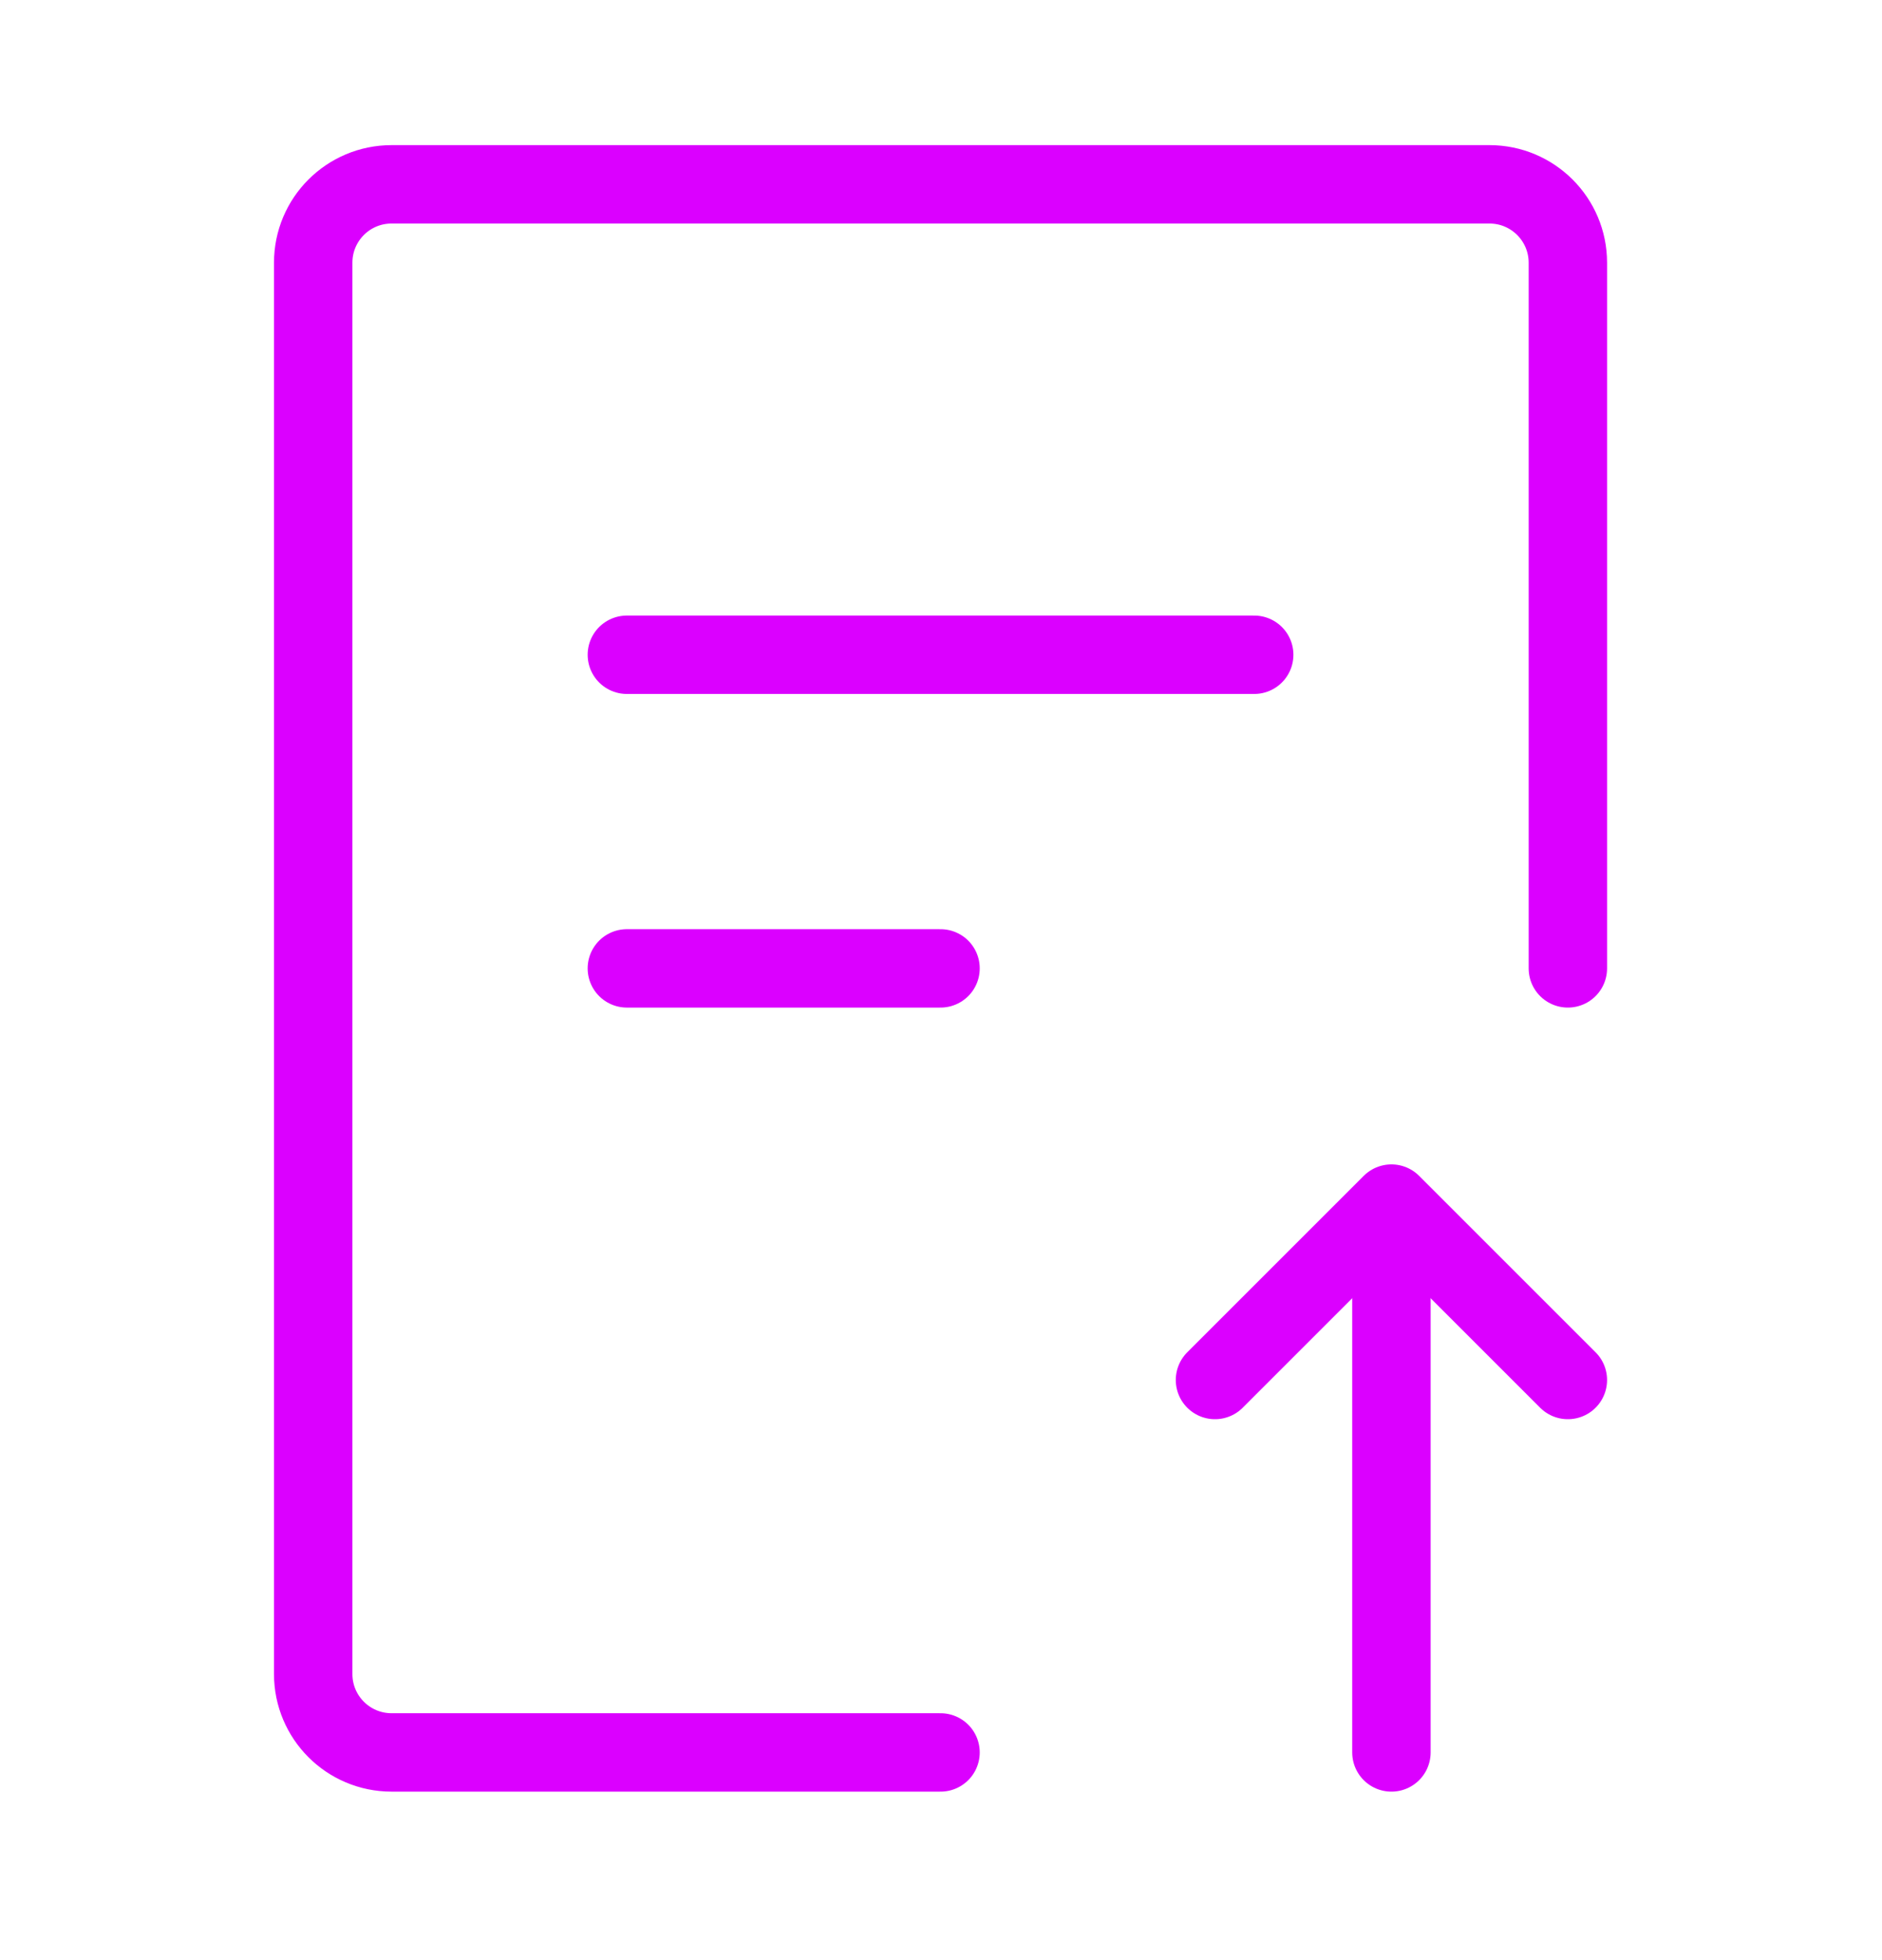 <svg width="24" height="25" viewBox="0 0 24 25" fill="none" xmlns="http://www.w3.org/2000/svg">
<g id="Frame">
<path id="Vector" d="M11.994 22.351H4.994C4.441 22.351 3.994 21.903 3.994 21.351V3.351C3.994 2.798 4.441 2.351 4.994 2.351H18.994C19.546 2.351 19.994 2.798 19.994 3.351V12.351" stroke="#DB00FF" stroke-linecap="round" stroke-linejoin="round"/>
<path id="Vector_2" d="M17.744 22.351V15.851" stroke="#DB00FF" stroke-linecap="round" stroke-linejoin="round"/>
<path id="Vector_3" d="M15.494 17.601L16.244 16.851L17.744 15.351L19.244 16.851L19.994 17.601" stroke="#DB00FF" stroke-linecap="round" stroke-linejoin="round"/>
<path id="Vector_4" d="M7.994 8.351H15.994" stroke="#DB00FF" stroke-linecap="round"/>
<path id="Vector_5" d="M7.994 12.351H11.994" stroke="#DB00FF" stroke-linecap="round"/>
</g>
</svg>
